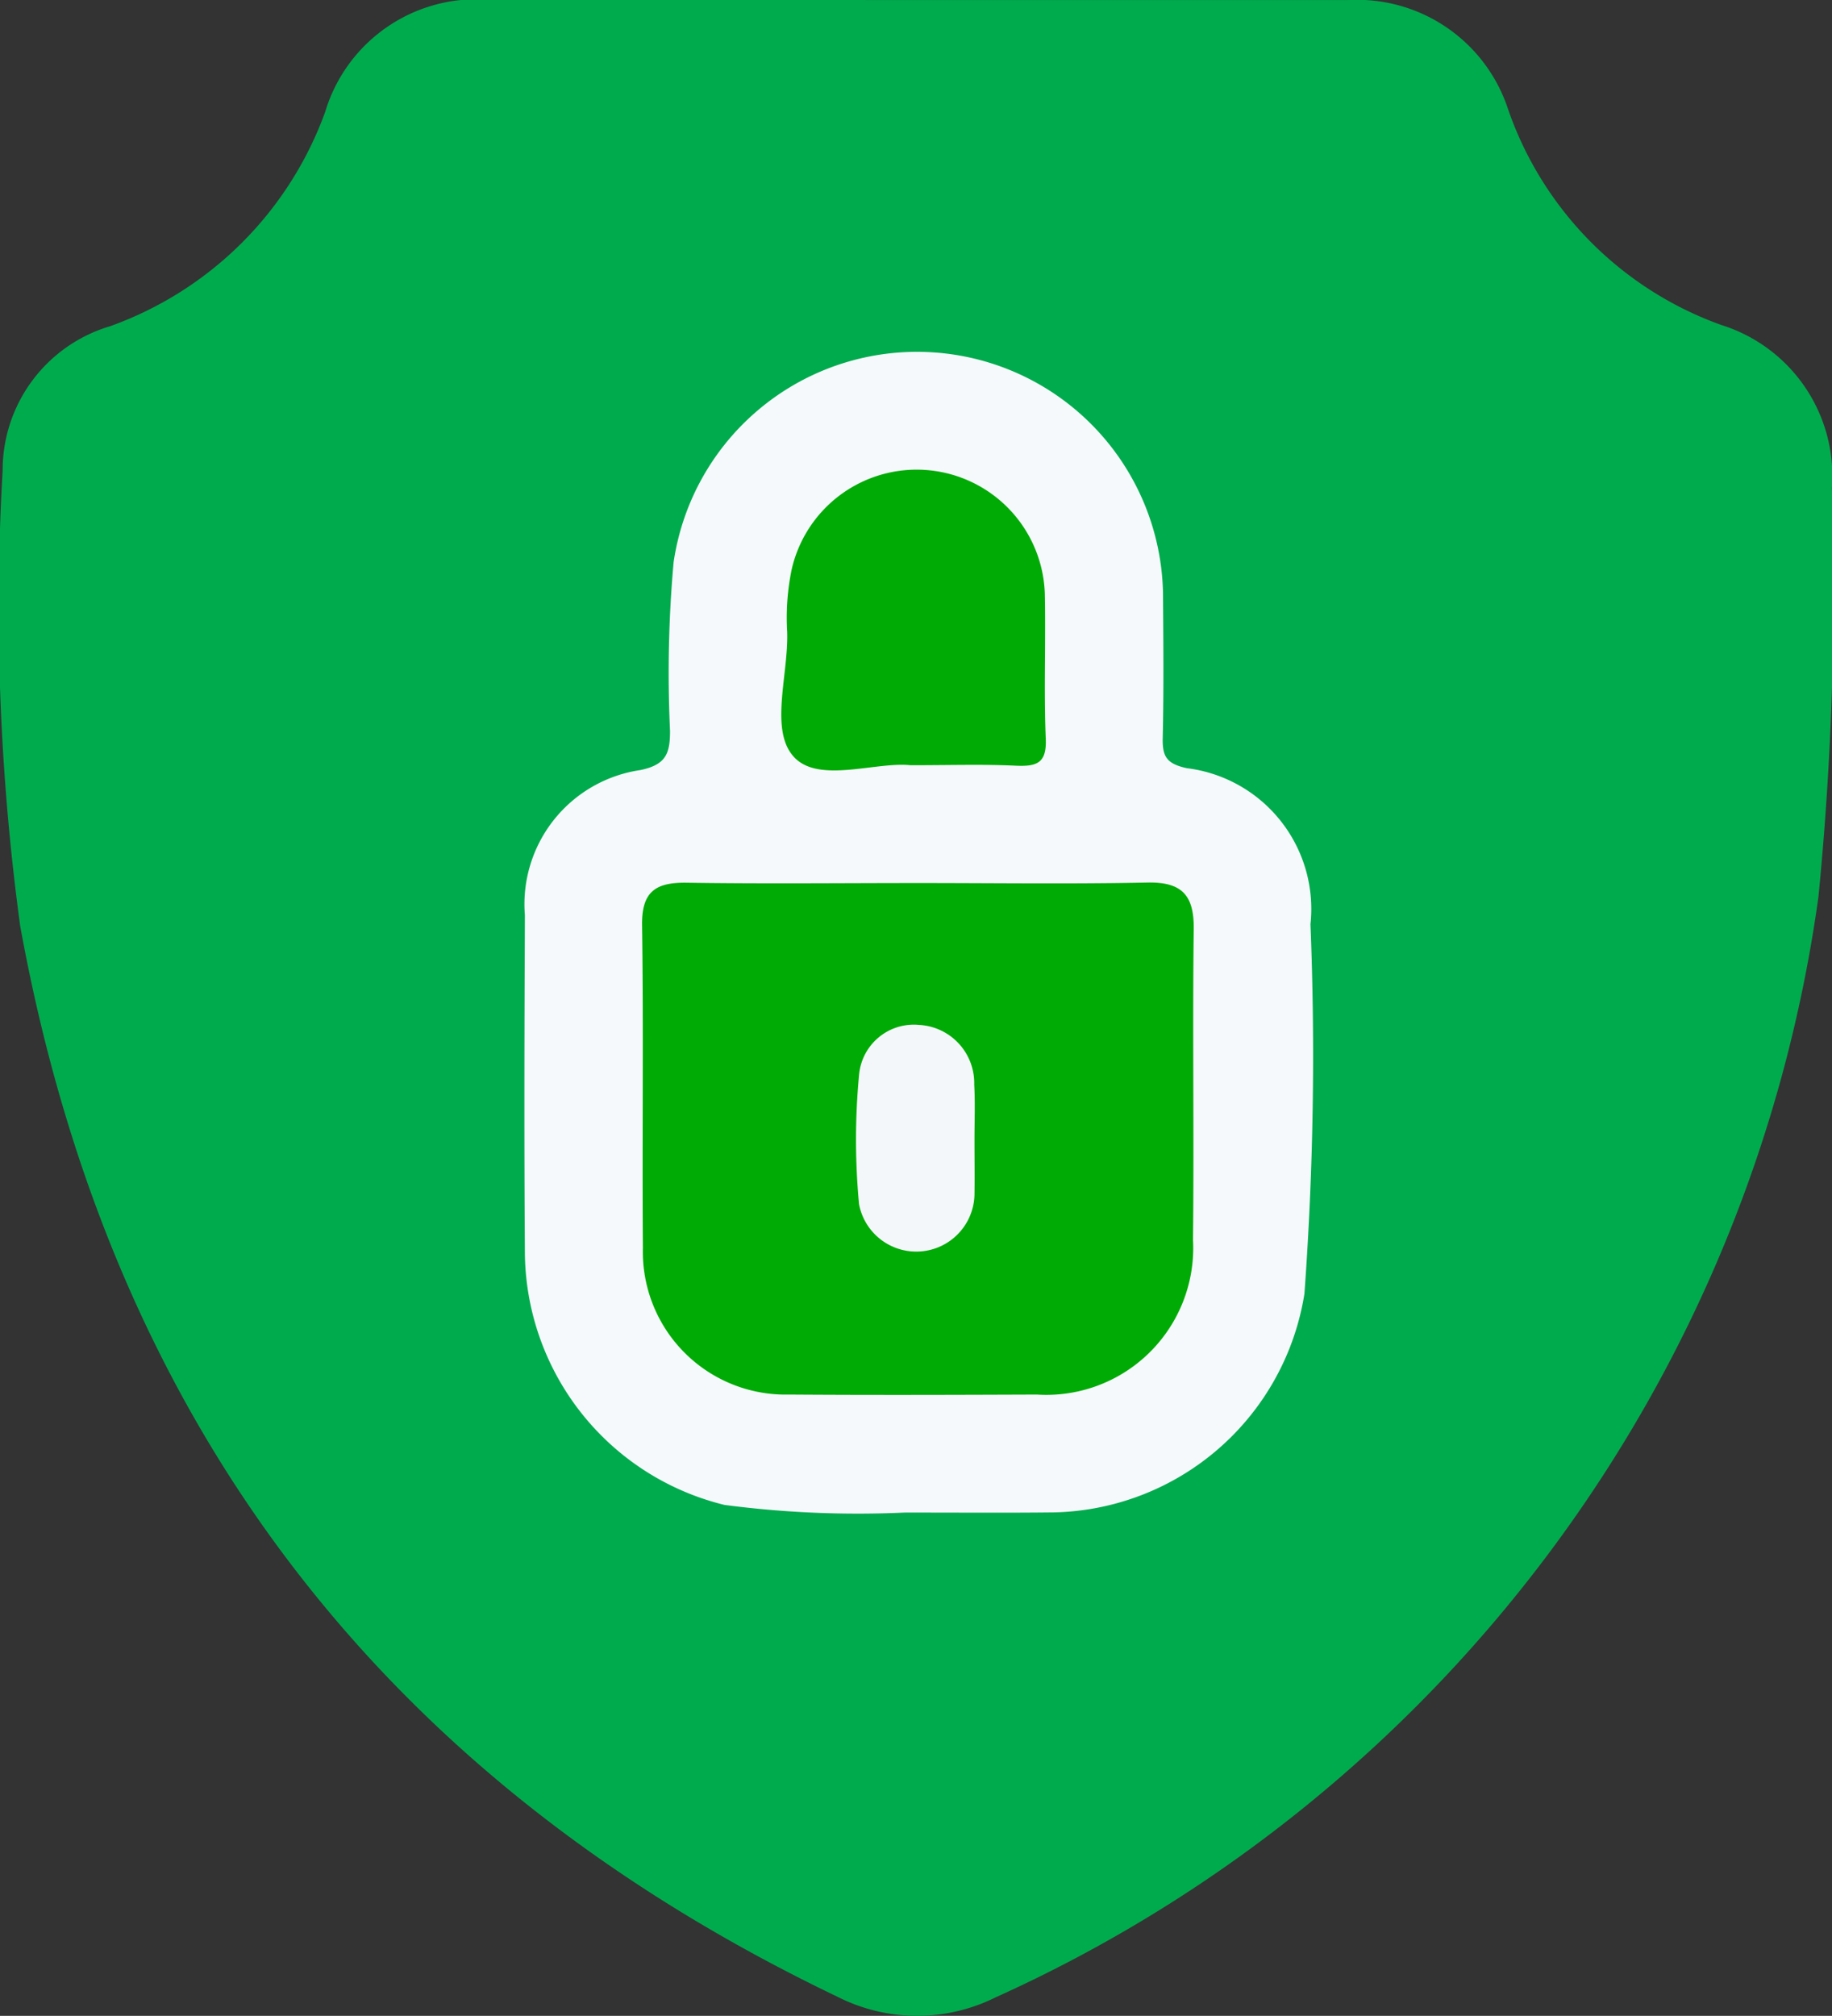 <svg xmlns="http://www.w3.org/2000/svg" width="40.895" height="44.981" viewBox="0 0 40.895 44.981">
  <rect x="0" y="0" width="40.895" height="44.981" fill="#333333" stroke="none"/>
  <g id="Group_1853" data-name="Group 1853" transform="translate(-177.394 -307.061)">
    <path id="Path_4014" data-name="Path 4014" d="M197.834,307.062q4.831,0,9.662,0a3.547,3.547,0,0,1,3.564,2.442,7.833,7.833,0,0,0,4.761,4.81,3.532,3.532,0,0,1,2.466,3.638,70.135,70.135,0,0,1-.3,9.115,31.709,31.709,0,0,1-18.374,24.565,3.93,3.93,0,0,1-3.531-.019q-15.22-7.291-18.237-23.888a52.726,52.726,0,0,1-.392-10.159,3.351,3.351,0,0,1,2.4-3.226,7.961,7.961,0,0,0,4.8-4.782,3.528,3.528,0,0,1,3.694-2.5Z" transform="translate(0)" fill="#00ab4e"/>
    <path id="Path_4015" data-name="Path 4015" d="M252.436,377.584a22.862,22.862,0,0,1-4.023-.171,5.842,5.842,0,0,1-4.453-5.6c-.018-2.519-.011-5.038,0-7.556a3.026,3.026,0,0,1,2.579-3.241c.564-.119.66-.358.661-.868a27.652,27.652,0,0,1,.08-3.772,5.492,5.492,0,0,1,10.924.674c.008,1.084.019,2.168-.006,3.251-.009.414.086.574.537.673a3.165,3.165,0,0,1,2.761,3.482,73.117,73.117,0,0,1-.135,8.247,5.79,5.79,0,0,1-5.585,4.877C254.749,377.592,253.723,377.584,252.436,377.584Z" transform="translate(-54.849 -36.772)" fill="#f5f9fb"/>
    <path id="Path_4016" data-name="Path 4016" d="M265.046,419.039c1.7,0,3.4.024,5.1-.011.763-.016,1.043.277,1.034,1.033-.028,2.314.009,4.628-.016,6.942a3.278,3.278,0,0,1-3.482,3.45c-1.845.007-3.691.013-5.536,0a3.186,3.186,0,0,1-3.262-3.268c-.018-2.4.016-4.8-.018-7.206-.011-.756.309-.958,1-.947C261.59,419.058,263.318,419.039,265.046,419.039Z" transform="translate(-67.139 -92.274)" fill="#00ab06"/>
    <path id="Path_4017" data-name="Path 4017" d="M279.432,373.25c-.782-.082-2.046.415-2.6-.183s-.12-1.836-.152-2.793a5.327,5.327,0,0,1,.1-1.392,2.862,2.862,0,0,1,5.651.537c.023,1.08-.024,2.163.021,3.242.023.544-.2.619-.66.6C281.063,373.226,280.332,373.25,279.432,373.25Z" transform="translate(-81.714 -49.114)" fill="#00ab06"/>
    <path id="Path_4018" data-name="Path 4018" d="M288.7,439.648c0,.409.006.818,0,1.226a1.3,1.3,0,0,1-2.577.217,15.4,15.4,0,0,1,0-2.881,1.228,1.228,0,0,1,1.345-1.119,1.3,1.3,0,0,1,1.226,1.331C288.717,438.83,288.7,439.239,288.7,439.648Z" transform="translate(-89.553 -107.16)" fill="#f4f7f9"/>
  </g>
</svg>

